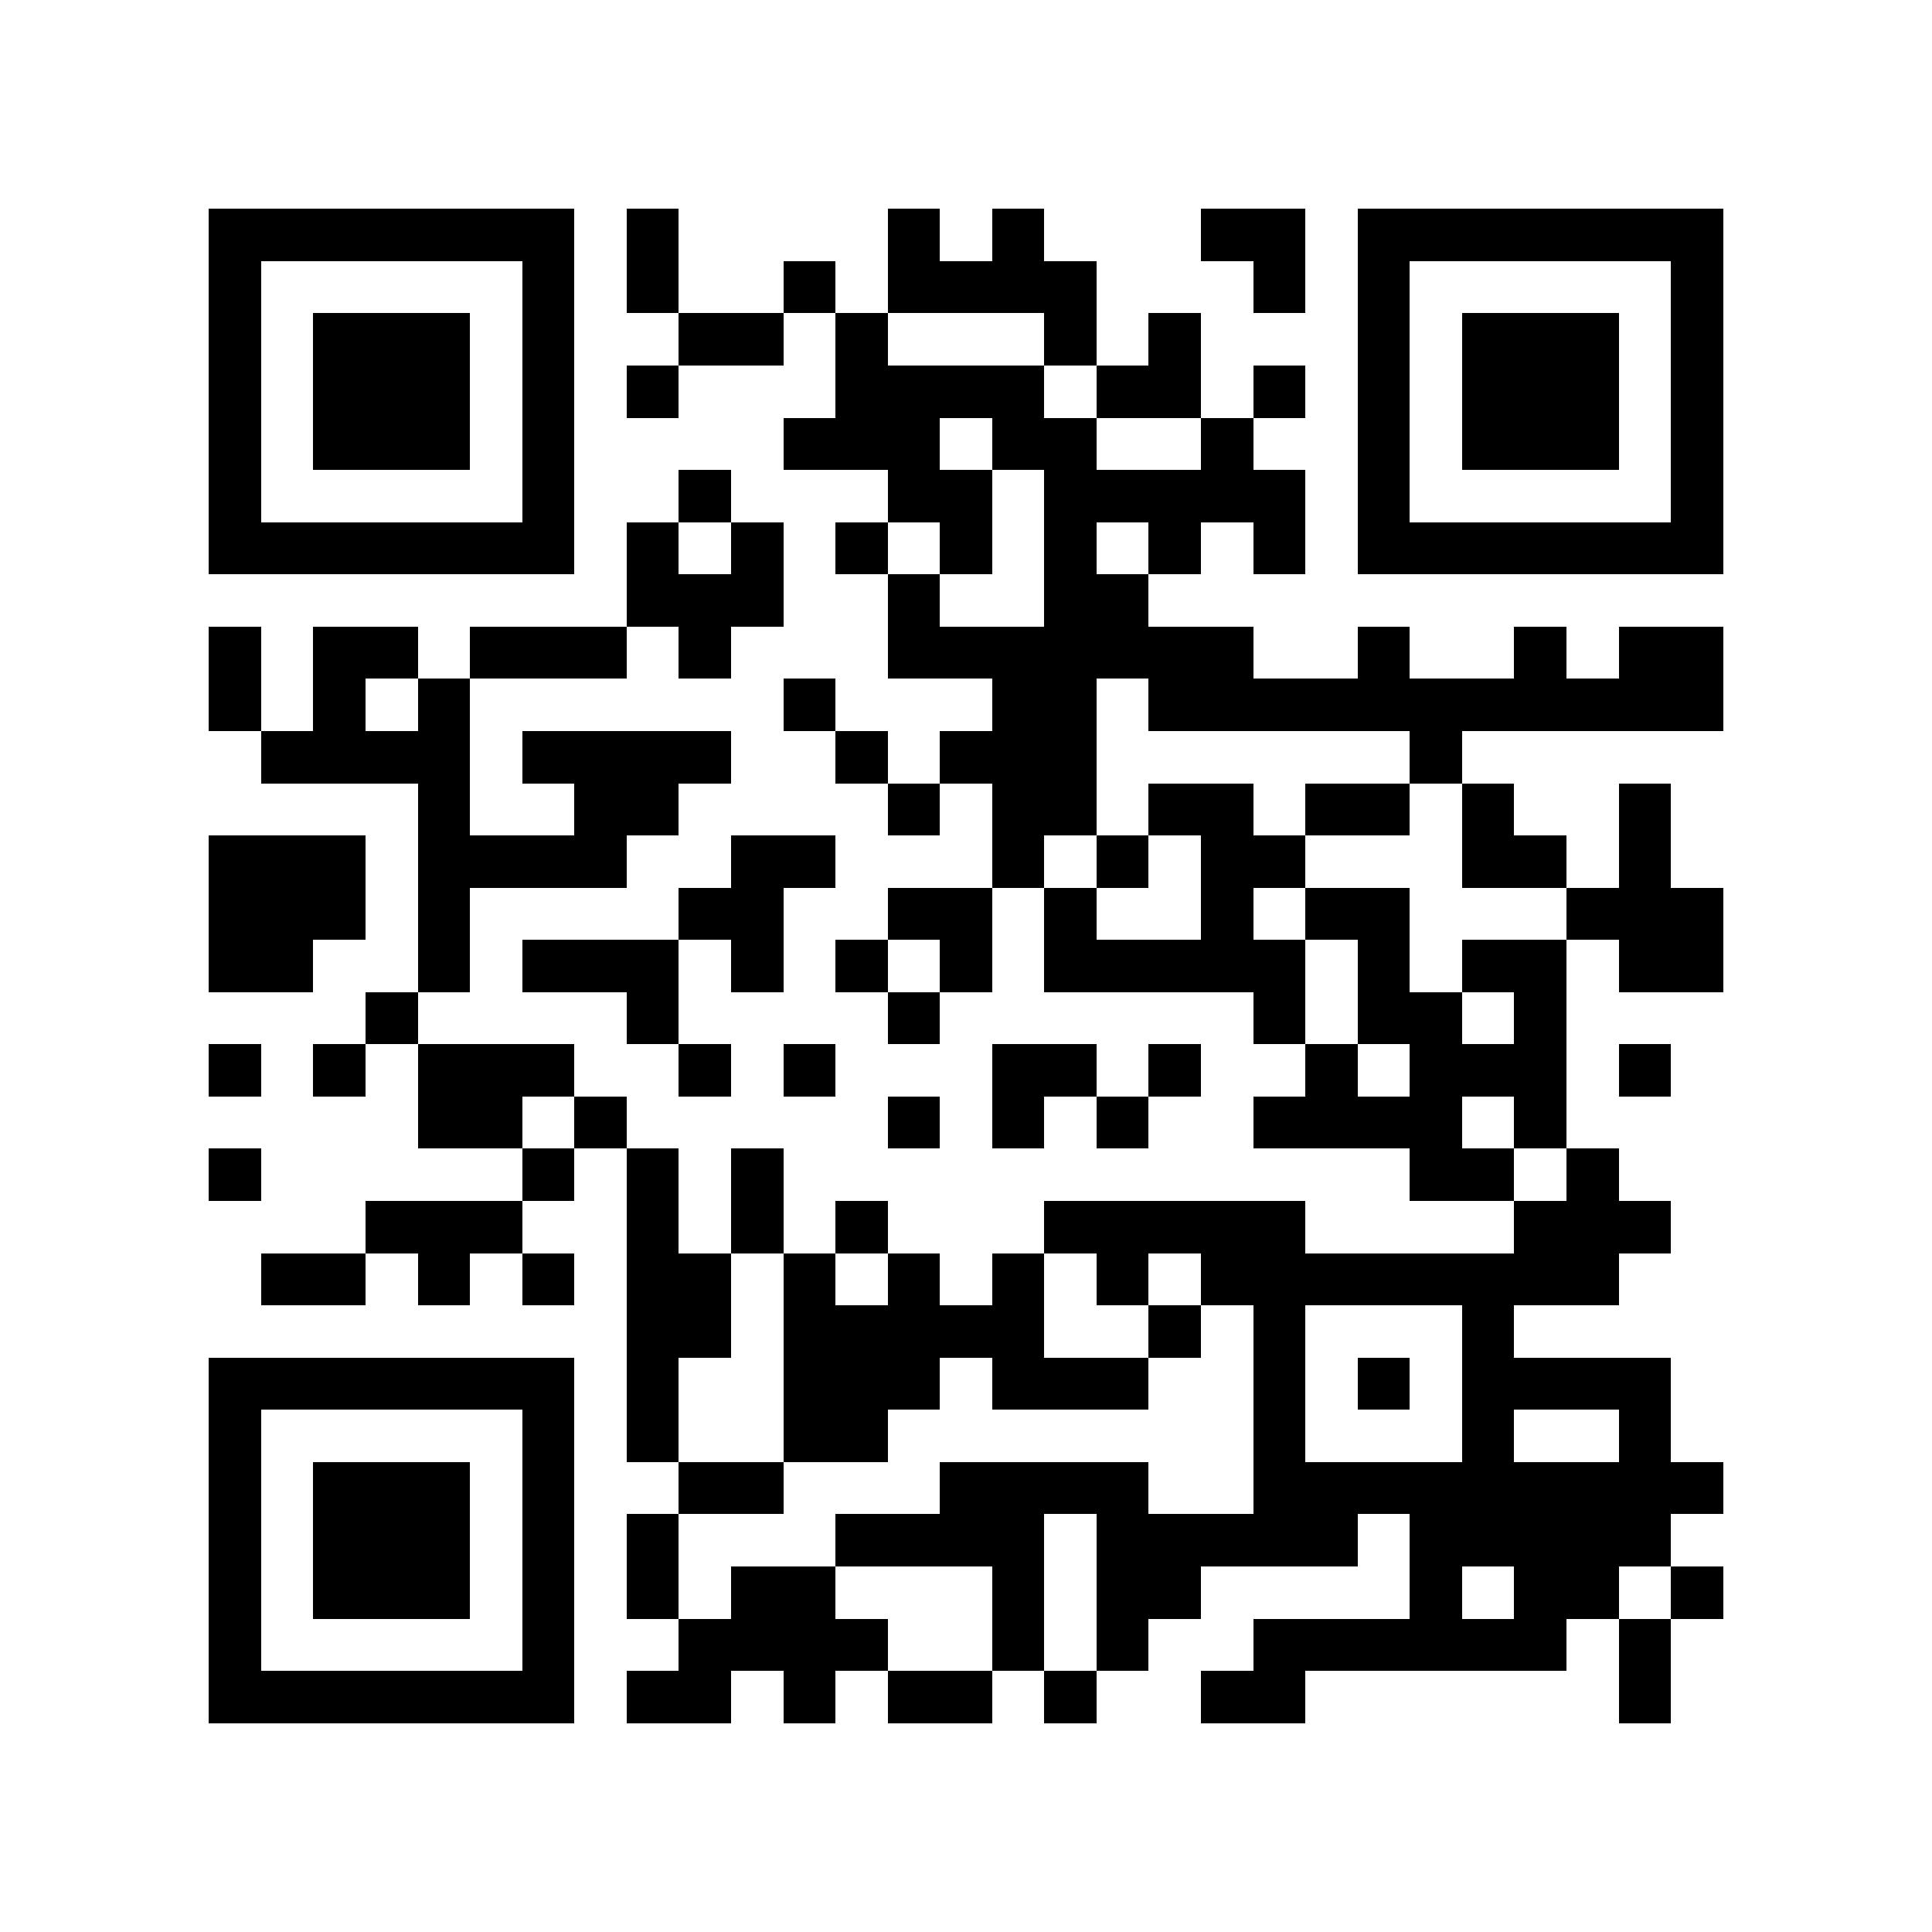 <?xml version="1.0" encoding="utf-8"?><!DOCTYPE svg PUBLIC "-//W3C//DTD SVG 1.1//EN" "http://www.w3.org/Graphics/SVG/1.1/DTD/svg11.dtd"><svg xmlns="http://www.w3.org/2000/svg" viewBox="0 0 37 37" shape-rendering="crispEdges"><path fill="#ffffff" d="M0 0h37v37H0z"/><path stroke="#000000" d="M4 4.5h7m1 0h1m4 0h1m1 0h1m3 0h2m1 0h7M4 5.5h1m5 0h1m1 0h1m2 0h1m1 0h4m3 0h1m1 0h1m5 0h1M4 6.5h1m1 0h3m1 0h1m2 0h2m1 0h1m3 0h1m1 0h1m3 0h1m1 0h3m1 0h1M4 7.5h1m1 0h3m1 0h1m1 0h1m3 0h4m1 0h2m1 0h1m1 0h1m1 0h3m1 0h1M4 8.5h1m1 0h3m1 0h1m4 0h3m1 0h2m2 0h1m2 0h1m1 0h3m1 0h1M4 9.5h1m5 0h1m2 0h1m3 0h2m1 0h5m1 0h1m5 0h1M4 10.5h7m1 0h1m1 0h1m1 0h1m1 0h1m1 0h1m1 0h1m1 0h1m1 0h7M12 11.5h3m2 0h1m2 0h2M4 12.5h1m1 0h2m1 0h3m1 0h1m3 0h7m2 0h1m2 0h1m1 0h2M4 13.5h1m1 0h1m1 0h1m6 0h1m3 0h2m1 0h11M5 14.5h4m1 0h4m2 0h1m1 0h3m6 0h1M8 15.5h1m2 0h2m4 0h1m1 0h2m1 0h2m1 0h2m1 0h1m2 0h1M4 16.5h3m1 0h4m2 0h2m3 0h1m1 0h1m1 0h2m3 0h2m1 0h1M4 17.5h3m1 0h1m4 0h2m2 0h2m1 0h1m2 0h1m1 0h2m3 0h3M4 18.5h2m2 0h1m1 0h3m1 0h1m1 0h1m1 0h1m1 0h5m1 0h1m1 0h2m1 0h2M7 19.5h1m4 0h1m4 0h1m6 0h1m1 0h2m1 0h1M4 20.5h1m1 0h1m1 0h3m2 0h1m1 0h1m3 0h2m1 0h1m2 0h1m1 0h3m1 0h1M8 21.5h2m1 0h1m5 0h1m1 0h1m1 0h1m2 0h4m1 0h1M4 22.5h1m5 0h1m1 0h1m1 0h1m12 0h2m1 0h1M7 23.5h3m2 0h1m1 0h1m1 0h1m3 0h5m4 0h3M5 24.5h2m1 0h1m1 0h1m1 0h2m1 0h1m1 0h1m1 0h1m1 0h1m1 0h8M12 25.5h2m1 0h5m2 0h1m1 0h1m3 0h1M4 26.5h7m1 0h1m2 0h3m1 0h3m2 0h1m1 0h1m1 0h4M4 27.5h1m5 0h1m1 0h1m2 0h2m7 0h1m3 0h1m2 0h1M4 28.5h1m1 0h3m1 0h1m2 0h2m3 0h4m2 0h9M4 29.5h1m1 0h3m1 0h1m1 0h1m3 0h4m1 0h5m1 0h5M4 30.5h1m1 0h3m1 0h1m1 0h1m1 0h2m3 0h1m1 0h2m4 0h1m1 0h2m1 0h1M4 31.5h1m5 0h1m2 0h4m2 0h1m1 0h1m2 0h6m1 0h1M4 32.5h7m1 0h2m1 0h1m1 0h2m1 0h1m2 0h2m6 0h1"/></svg>
